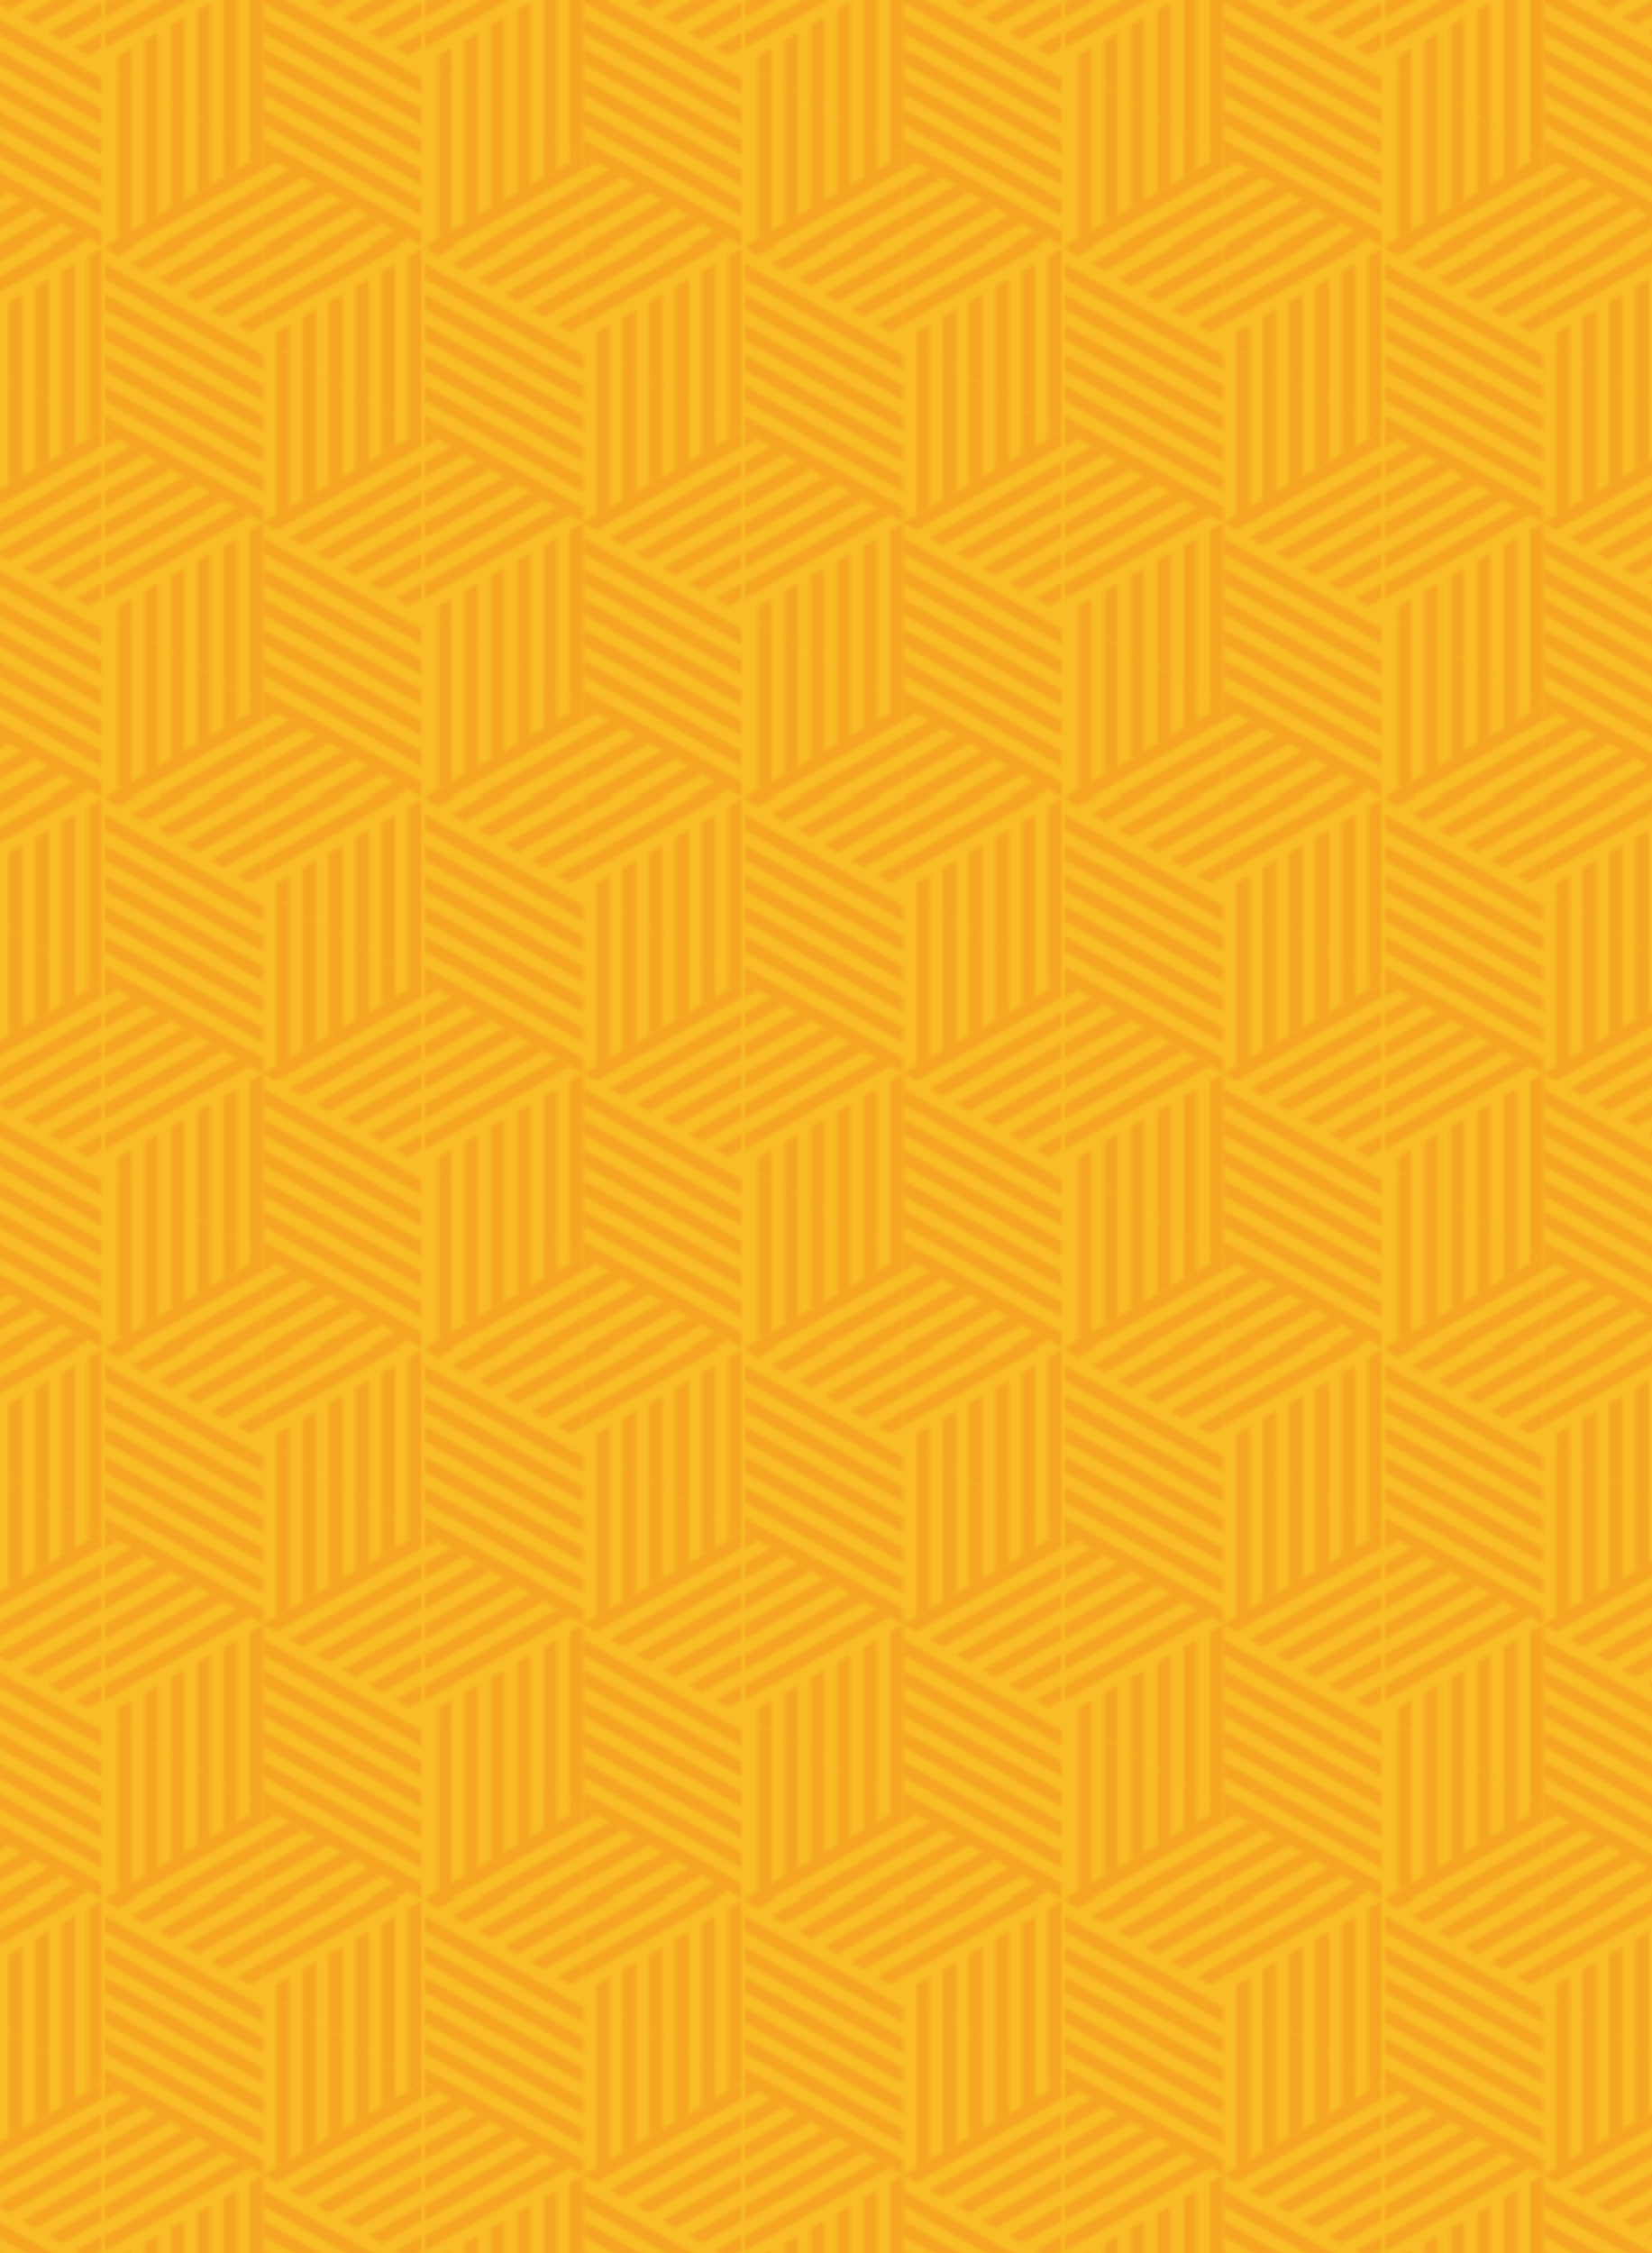 <?xml version="1.0" encoding="utf-8"?>
<!-- Generator: Adobe Illustrator 19.2.1, SVG Export Plug-In . SVG Version: 6.00 Build 0)  -->
<svg version="1.1" id="Layer_1" xmlns="http://www.w3.org/2000/svg" xmlns:xlink="http://www.w3.org/1999/xlink" x="0px" y="0px"
	 viewBox="0 0 198 270" style="enable-background:new 0 0 198 270;" xml:space="preserve">
<style type="text/css">
	.st0{fill:none;}
	.st1{fill:#F5A522;}
	.st2{fill:#F9BC26;}
	.st3{fill:url(#SVGID_1_);}
</style>
<pattern  y="270" width="85.036" height="147.287" patternUnits="userSpaceOnUse" id="SVGID_161_" viewBox="0 -171.835 85.036 147.287" style="overflow:visible;">
	<g>
		<rect y="-171.835" class="st0" width="85.036" height="147.287"/>
		<g>
			<rect y="-171.835" class="st0" width="85.036" height="147.287"/>
			<g>
				<g>
					<path class="st1" d="M42.518-147.287L42.518-147.287L42.518-147.287z"/>
					<polygon class="st1" points="42.518,-192.291 81.493,-169.789 77.95,-167.743 42.518,-188.2 					"/>
					<polygon class="st1" points="42.518,-184.108 74.407,-165.698 70.864,-163.652 42.518,-180.017 					"/>
					<polygon class="st1" points="42.518,-175.926 67.32,-161.606 63.777,-159.561 42.518,-171.835 					"/>
					<polygon class="st1" points="42.518,-167.743 60.234,-157.515 56.691,-155.469 42.518,-163.652 					"/>
					<polygon class="st1" points="42.518,-159.561 53.148,-153.424 49.605,-151.378 42.518,-155.469 					"/>
					<polygon class="st1" points="46.061,-149.332 42.518,-147.287 42.518,-147.287 42.518,-151.378 					"/>
				</g>
				<g>
					<polygon class="st1" points="46.061,-145.241 42.518,-147.287 85.036,-171.834 85.036,-167.743 					"/>
					<polygon class="st1" points="49.604,-143.195 85.036,-163.652 85.036,-159.561 53.148,-141.15 					"/>
					<polygon class="st1" points="56.691,-139.104 85.036,-155.469 85.036,-151.378 60.234,-137.058 					"/>
					<polygon class="st1" points="63.777,-135.013 85.036,-147.287 85.036,-143.195 67.32,-132.967 					"/>
					<polygon class="st1" points="70.863,-130.922 85.036,-139.104 85.036,-135.013 74.407,-128.876 					"/>
					<polygon class="st1" points="77.95,-126.83 85.036,-130.922 85.036,-126.83 81.493,-124.785 					"/>
				</g>
			</g>
			<g>
				<g>
					<path class="st1" d="M42.518-147.287L42.518-147.287L42.518-147.287z"/>
					<polygon class="st1" points="3.543,-124.785 3.543,-169.789 7.086,-167.743 7.086,-126.83 					"/>
					<polygon class="st1" points="10.629,-128.876 10.629,-165.698 14.173,-163.652 14.173,-130.921 					"/>
					<polygon class="st1" points="17.716,-132.967 17.716,-161.606 21.259,-159.561 21.259,-135.013 					"/>
					<polygon class="st1" points="24.802,-137.058 24.802,-157.515 28.345,-155.469 28.345,-139.104 					"/>
					<polygon class="st1" points="31.888,-141.15 31.888,-153.424 35.432,-151.378 35.432,-143.195 					"/>
					<polygon class="st1" points="38.975,-149.332 42.518,-147.287 42.518,-147.287 38.975,-145.241 					"/>
				</g>
				<g>
					<polygon class="st1" points="42.518,-151.378 42.518,-147.287 0,-171.834 3.543,-173.88 					"/>
					<polygon class="st1" points="42.518,-155.469 7.086,-175.926 10.63,-177.971 42.518,-159.561 					"/>
					<polygon class="st1" points="42.518,-163.652 14.173,-180.017 17.716,-182.063 42.518,-167.743 					"/>
				</g>
			</g>
			<g>
				<g>
					<path class="st1" d="M0-122.739L0-122.739L0-122.739z"/>
					<polygon class="st1" points="38.975,-145.241 42.518,-147.287 42.518,-98.191 38.975,-100.237 					"/>
					<polygon class="st1" points="35.432,-143.195 35.432,-102.282 31.889,-104.328 31.889,-141.15 					"/>
					<polygon class="st1" points="28.345,-139.104 28.345,-106.374 24.802,-108.419 24.802,-137.058 					"/>
					<polygon class="st1" points="21.259,-135.013 21.259,-110.465 17.716,-112.511 17.716,-132.967 					"/>
					<polygon class="st1" points="14.173,-130.922 14.173,-114.556 10.63,-116.602 10.63,-128.876 					"/>
					<polygon class="st1" points="7.086,-126.83 7.086,-118.648 3.543,-120.693 3.543,-124.785 					"/>
				</g>
				<g>
					<path class="st1" d="M0-73.643L0-73.643L0-73.643z"/>
					<polygon class="st1" points="0,-118.648 38.975,-96.145 35.432,-94.1 0,-114.556 					"/>
					<polygon class="st1" points="0,-110.465 31.889,-92.054 28.345,-90.009 0,-106.374 					"/>
					<polygon class="st1" points="0,-102.282 24.802,-87.963 21.259,-85.917 0,-98.191 					"/>
					<polygon class="st1" points="0,-94.1 17.716,-83.872 14.173,-81.826 0,-90.009 					"/>
					<polygon class="st1" points="0,-85.917 10.63,-79.78 7.086,-77.735 0,-81.826 					"/>
					<polygon class="st1" points="3.543,-75.689 0,-73.643 0,-73.643 0,-77.735 					"/>
				</g>
				<g>
					<path class="st1" d="M85.036-73.643L85.036-73.643L85.036-73.643z"/>
					<polygon class="st1" points="46.061,-51.141 46.061,-96.145 49.604,-94.1 49.604,-53.187 					"/>
					<polygon class="st1" points="53.148,-55.232 53.148,-92.054 56.691,-90.008 56.691,-57.278 					"/>
					<polygon class="st1" points="60.234,-59.324 60.234,-87.963 63.777,-85.917 63.777,-61.369 					"/>
					<polygon class="st1" points="67.32,-63.415 67.32,-83.872 70.863,-81.826 70.863,-65.461 					"/>
					<polygon class="st1" points="74.406,-67.506 74.406,-79.78 77.95,-77.735 77.95,-69.552 					"/>
					<polygon class="st1" points="81.493,-75.689 85.036,-73.643 85.036,-73.643 81.493,-71.598 					"/>
				</g>
				<g>
					<path class="st1" d="M85.036-122.739L85.036-122.739L85.036-122.739z"/>
					<polygon class="st1" points="85.036,-77.735 85.036,-73.643 42.518,-98.191 46.061,-100.237 					"/>
					<polygon class="st1" points="85.036,-81.826 49.605,-102.282 53.148,-104.328 85.036,-85.917 					"/>
					<polygon class="st1" points="85.036,-90.008 56.691,-106.374 60.234,-108.419 85.036,-94.1 					"/>
					<polygon class="st1" points="85.036,-98.191 63.777,-110.465 67.32,-112.511 85.036,-102.282 					"/>
					<polygon class="st1" points="85.036,-106.374 70.863,-114.556 74.407,-116.602 85.036,-110.465 					"/>
					<polygon class="st1" points="85.036,-114.556 77.95,-118.648 81.493,-120.693 85.036,-118.647 					"/>
				</g>
				<g>
					<path class="st1" d="M42.518-49.096L42.518-49.096L42.518-49.096z"/>
					<polygon class="st1" points="3.543,-71.598 0,-73.643 42.518,-98.191 42.518,-94.1 					"/>
					<polygon class="st1" points="7.086,-69.552 42.518,-90.008 42.518,-85.917 10.629,-67.506 					"/>
					<polygon class="st1" points="14.173,-65.461 42.518,-81.826 42.518,-77.735 17.716,-63.415 					"/>
					<polygon class="st1" points="21.259,-61.369 42.518,-73.643 42.518,-69.552 24.802,-59.324 					"/>
					<polygon class="st1" points="28.345,-57.278 42.518,-65.461 42.518,-61.369 31.888,-55.232 					"/>
					<polygon class="st1" points="35.432,-53.187 42.518,-57.278 42.518,-53.187 38.975,-51.141 					"/>
				</g>
				<g>
					<path class="st1" d="M42.518-147.287L42.518-147.287L42.518-147.287z"/>
					<polygon class="st1" points="81.493,-124.785 42.518,-102.282 42.518,-106.374 77.95,-126.83 					"/>
					<polygon class="st1" points="74.407,-128.876 42.518,-110.465 42.518,-114.556 70.864,-130.922 					"/>
					<polygon class="st1" points="67.32,-132.967 42.518,-118.648 42.518,-122.739 63.777,-135.013 					"/>
					<polygon class="st1" points="60.234,-137.058 42.518,-126.83 42.518,-130.921 56.691,-139.104 					"/>
					<polygon class="st1" points="53.148,-141.15 42.518,-135.013 42.518,-139.104 49.605,-143.195 					"/>
					<polygon class="st1" points="42.518,-143.195 42.518,-147.287 42.518,-147.287 46.061,-145.241 					"/>
				</g>
			</g>
			<g>
				<g>
					<path class="st1" d="M42.518-49.095L42.518-49.095L42.518-49.095z"/>
					<polygon class="st1" points="81.493,-71.598 85.036,-73.643 85.036,-24.548 81.493,-26.593 					"/>
					<polygon class="st1" points="77.95,-69.552 77.95,-28.639 74.407,-30.685 74.407,-67.506 					"/>
					<polygon class="st1" points="70.864,-65.461 70.864,-32.73 67.32,-34.776 67.32,-63.415 					"/>
					<polygon class="st1" points="63.777,-61.369 63.777,-36.822 60.234,-38.867 60.234,-59.324 					"/>
					<polygon class="st1" points="56.691,-57.278 56.691,-40.913 53.148,-42.958 53.148,-55.232 					"/>
					<polygon class="st1" points="49.605,-53.187 49.605,-45.004 46.061,-47.05 46.061,-51.141 					"/>
				</g>
				<g>
					<polygon class="st1" points="42.518,-45.004 81.493,-22.502 77.95,-20.456 42.518,-40.913 					"/>
					<polygon class="st1" points="42.518,-36.822 74.407,-18.411 70.864,-16.365 42.518,-32.73 					"/>
					<polygon class="st1" points="42.518,-28.639 67.32,-14.319 63.777,-12.274 42.518,-24.548 					"/>
				</g>
			</g>
			<g>
				<g>
					<path class="st1" d="M42.518-49.095L42.518-49.095L42.518-49.095z"/>
					<polygon class="st1" points="42.518,-4.091 42.518,0 0,-24.548 3.543,-26.593 					"/>
					<polygon class="st1" points="42.518,-8.182 7.086,-28.639 10.63,-30.685 42.518,-12.274 					"/>
					<polygon class="st1" points="42.518,-16.365 14.173,-32.73 17.716,-34.776 42.518,-20.456 					"/>
					<polygon class="st1" points="42.518,-24.548 21.259,-36.822 24.802,-38.867 42.518,-28.639 					"/>
					<polygon class="st1" points="42.518,-32.73 28.345,-40.913 31.889,-42.958 42.518,-36.821 					"/>
					<polygon class="st1" points="42.518,-40.913 35.432,-45.004 38.975,-47.05 42.518,-45.004 					"/>
				</g>
				<g>
					<polygon class="st1" points="38.975,-51.141 0,-28.639 0,-32.73 35.432,-53.187 					"/>
					<polygon class="st1" points="31.889,-55.232 0,-36.822 0,-40.913 28.345,-57.278 					"/>
					<polygon class="st1" points="24.802,-59.324 0,-45.004 0,-49.095 21.259,-61.369 					"/>
					<polygon class="st1" points="17.716,-63.415 0,-53.187 0,-57.278 14.173,-65.461 					"/>
					<polygon class="st1" points="10.63,-67.506 0,-61.369 0,-65.461 7.086,-69.552 					"/>
					<polygon class="st1" points="0,-69.552 0,-73.643 0,-73.643 3.543,-71.598 					"/>
				</g>
			</g>
		</g>
	</g>
</pattern>
<g id="canvas">
	<rect y="0" class="st2" width="198" height="270"/>
</g>
<g id="patterns">
	<pattern  id="SVGID_1_" xlink:href="#SVGID_161_" patternTransform="matrix(0.446 0 0 -0.446 -8962.702 -5328.765)">
	</pattern>
	<rect y="0" class="st3" width="198" height="270"/>
</g>
</svg>
